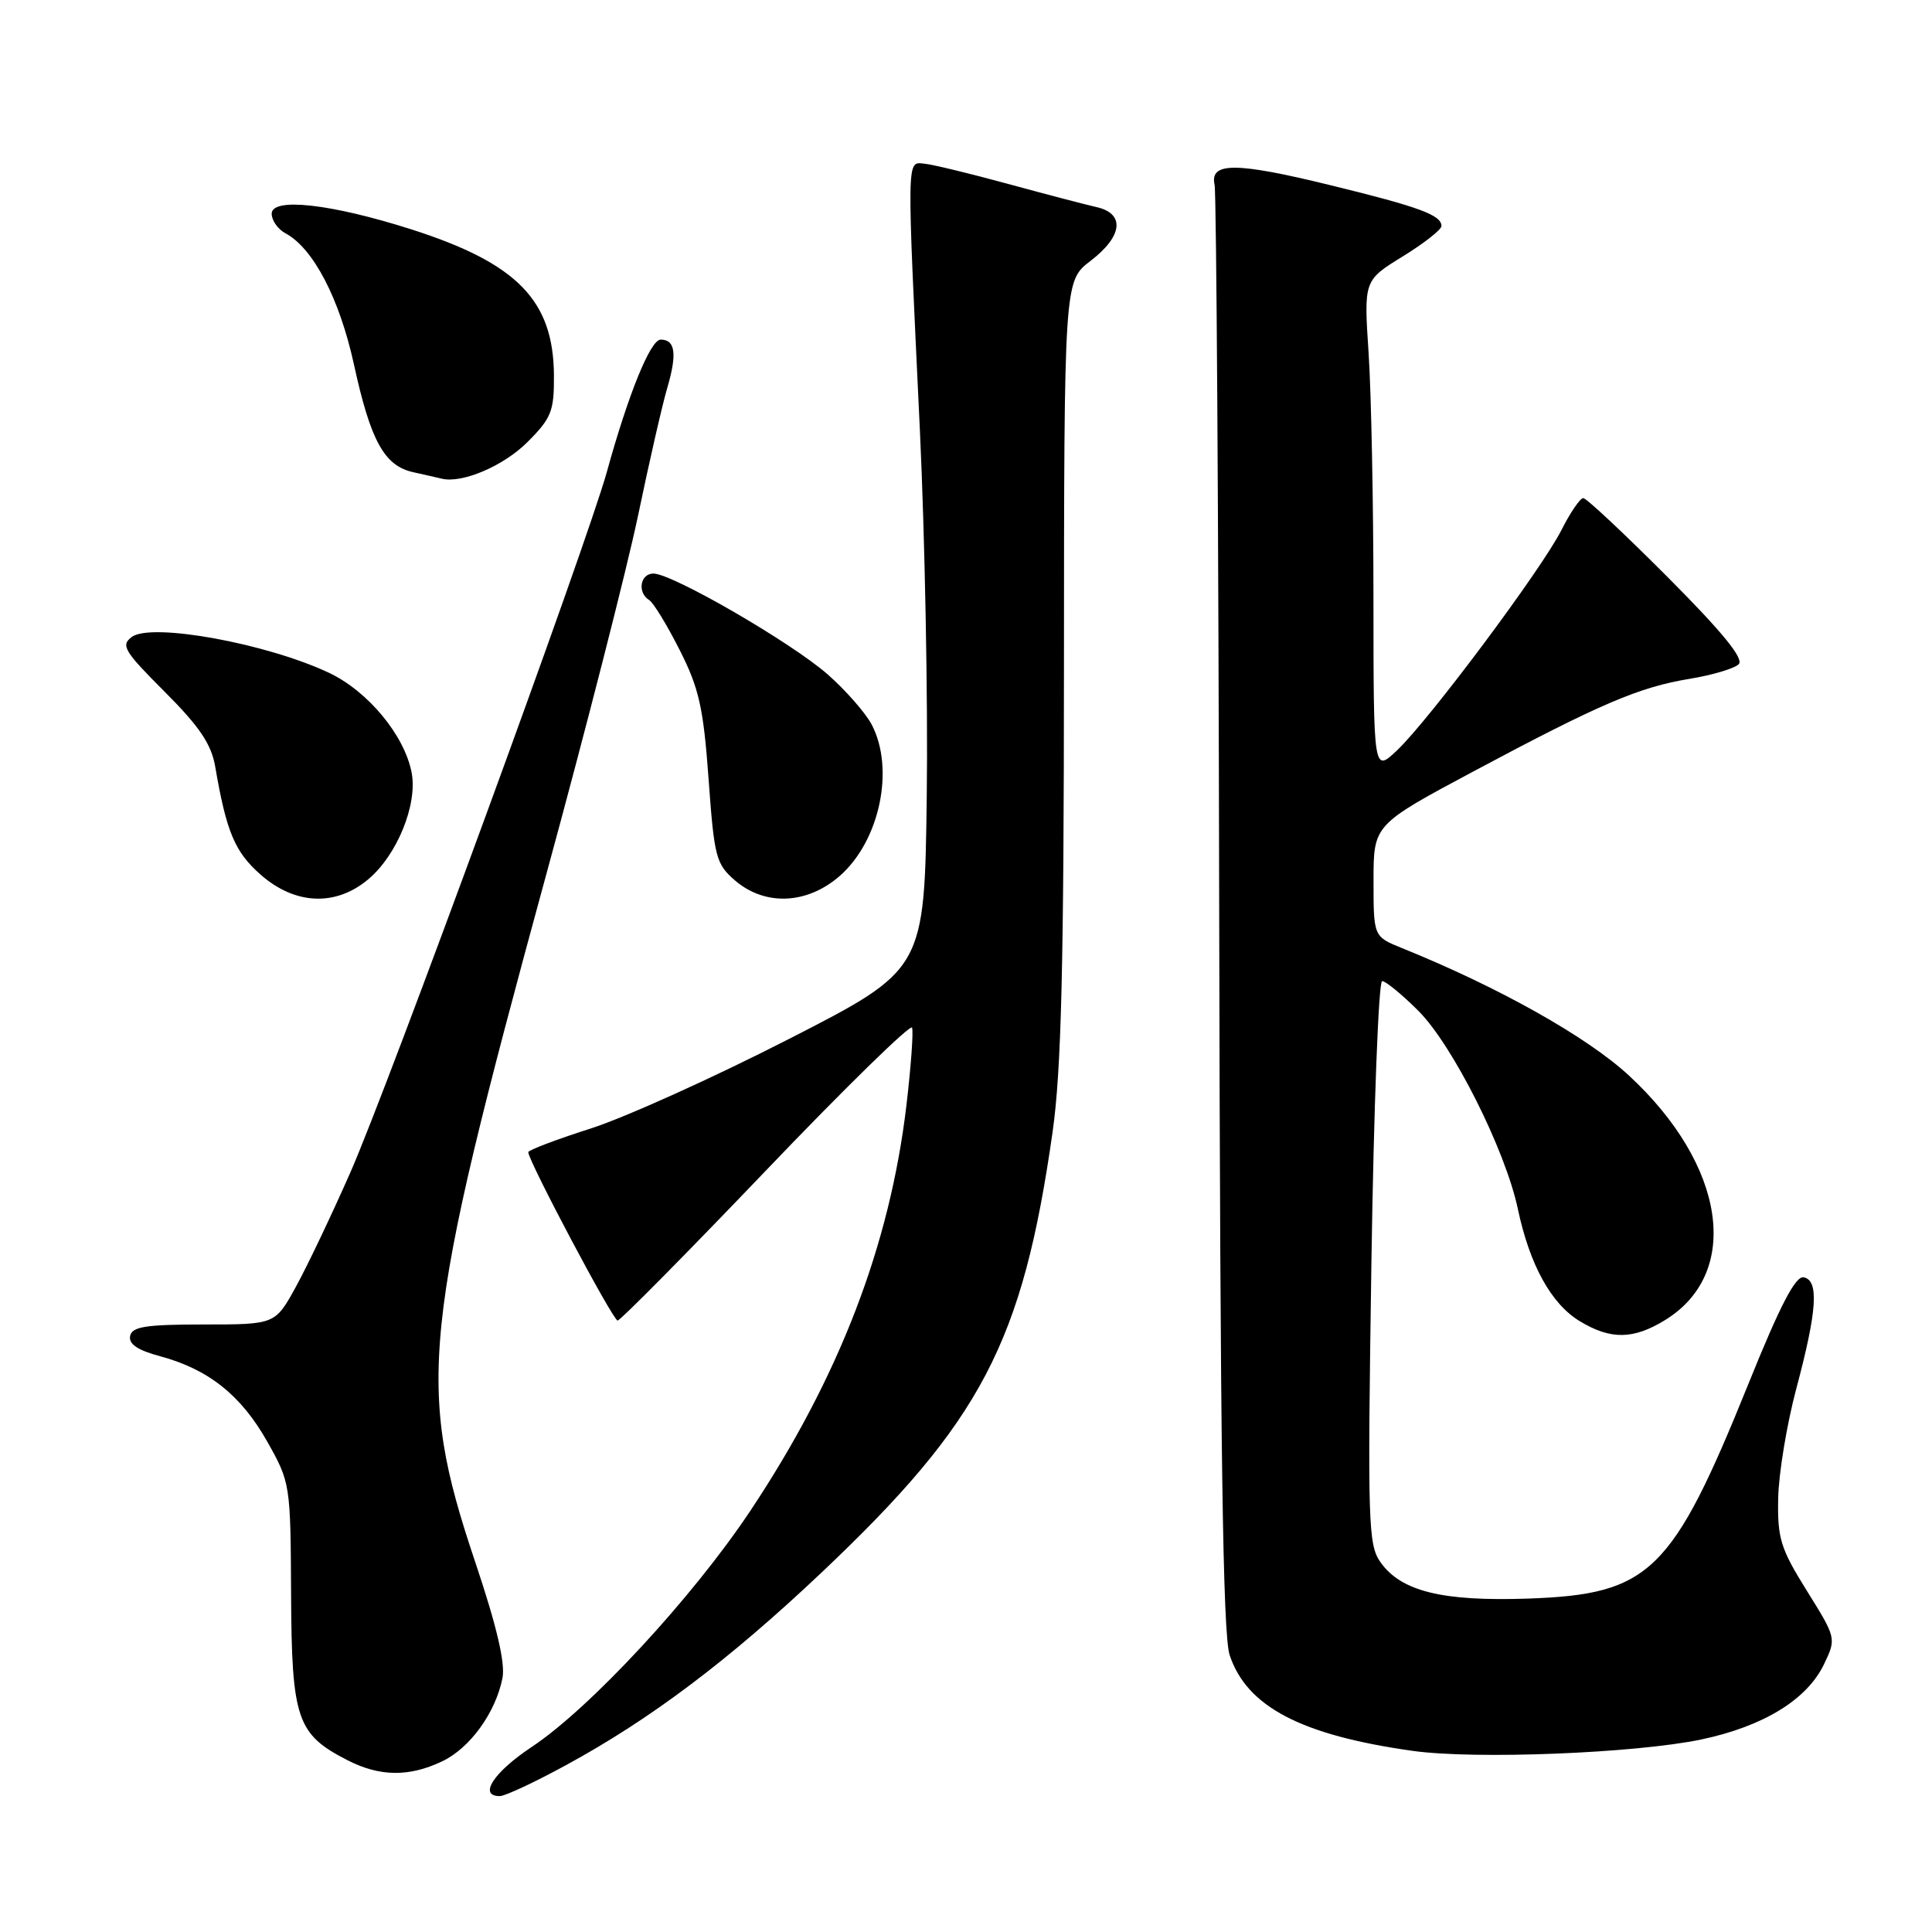 <?xml version="1.0" encoding="UTF-8" standalone="no"?>
<!DOCTYPE svg PUBLIC "-//W3C//DTD SVG 1.1//EN" "http://www.w3.org/Graphics/SVG/1.1/DTD/svg11.dtd" >
<svg xmlns="http://www.w3.org/2000/svg" xmlns:xlink="http://www.w3.org/1999/xlink" version="1.1" viewBox="0 0 256 256">
 <g >
 <path fill="currentColor"
d=" M 75.00 233.89 C 86.22 227.79 96.57 219.99 108.84 208.39 C 130.05 188.32 135.50 177.93 139.48 149.95 C 140.63 141.82 140.97 128.15 140.98 88.37 C 141.00 37.24 141.00 37.24 144.50 34.57 C 148.79 31.29 149.11 28.28 145.25 27.43 C 143.74 27.09 138.45 25.70 133.50 24.35 C 128.55 23.00 123.60 21.80 122.50 21.69 C 120.11 21.46 120.14 20.18 121.89 57.00 C 122.55 71.03 122.97 92.85 122.80 105.49 C 122.50 128.48 122.50 128.48 104.50 137.69 C 94.60 142.76 82.79 148.09 78.25 149.54 C 73.71 150.99 70.00 152.40 70.00 152.67 C 70.00 153.82 81.23 175.00 81.84 174.98 C 82.20 174.97 91.05 166.02 101.50 155.09 C 111.95 144.16 120.66 135.65 120.85 136.17 C 121.05 136.69 120.71 141.31 120.11 146.43 C 117.91 165.04 111.19 182.51 99.41 200.21 C 91.76 211.69 78.19 226.35 70.44 231.49 C 65.38 234.85 63.34 238.02 66.25 237.99 C 66.94 237.98 70.88 236.14 75.00 233.89 Z  M 58.58 233.39 C 62.26 231.65 65.66 226.96 66.58 222.36 C 66.97 220.38 65.83 215.49 62.97 206.98 C 55.09 183.51 55.81 176.54 72.39 115.84 C 77.60 96.78 83.06 75.40 84.54 68.34 C 86.01 61.28 87.75 53.66 88.41 51.42 C 89.74 46.90 89.49 45.00 87.54 45.00 C 86.19 45.00 83.26 52.21 80.42 62.50 C 77.85 71.84 51.43 143.99 46.43 155.34 C 43.97 160.93 40.72 167.75 39.21 170.50 C 36.46 175.50 36.46 175.50 27.00 175.50 C 19.31 175.50 17.49 175.79 17.24 177.03 C 17.03 178.10 18.26 178.92 21.22 179.71 C 27.61 181.43 31.94 184.87 35.40 191.00 C 38.47 196.44 38.50 196.66 38.57 211.27 C 38.65 227.81 39.33 229.81 46.07 233.25 C 50.34 235.43 54.21 235.47 58.58 233.39 Z  M 225.43 230.49 C 233.67 228.75 239.46 225.20 241.70 220.50 C 243.33 217.09 243.32 217.05 239.42 210.79 C 235.92 205.18 235.51 203.85 235.62 198.50 C 235.69 195.20 236.77 188.68 238.02 184.00 C 240.78 173.66 241.05 169.66 239.00 169.25 C 237.92 169.03 235.88 172.94 231.69 183.33 C 221.56 208.40 218.64 211.25 202.51 211.82 C 191.11 212.21 185.66 210.87 182.92 207.00 C 181.28 204.68 181.20 201.80 181.72 167.25 C 182.03 146.76 182.67 130.00 183.14 130.00 C 183.61 130.00 185.78 131.78 187.95 133.95 C 192.49 138.49 199.47 152.38 201.12 160.18 C 202.69 167.59 205.52 172.74 209.29 175.04 C 213.41 177.55 216.43 177.51 220.66 174.90 C 230.79 168.64 228.68 154.40 215.85 142.52 C 210.31 137.39 198.56 130.79 185.75 125.62 C 182.00 124.10 182.00 124.10 182.00 116.70 C 182.00 109.29 182.00 109.29 195.25 102.21 C 211.99 93.27 217.16 91.05 223.93 89.94 C 226.91 89.45 229.82 88.58 230.39 88.01 C 231.11 87.29 228.22 83.74 220.98 76.48 C 215.24 70.72 210.20 66.00 209.79 66.00 C 209.38 66.00 208.07 67.91 206.89 70.25 C 204.26 75.45 189.37 95.40 185.10 99.44 C 182.00 102.37 182.00 102.37 181.99 79.44 C 181.99 66.82 181.70 52.15 181.35 46.83 C 180.71 37.16 180.71 37.16 185.85 33.99 C 188.68 32.25 191.00 30.43 191.00 29.95 C 191.00 28.50 188.07 27.42 176.37 24.56 C 163.73 21.46 160.27 21.45 160.94 24.50 C 161.18 25.60 161.46 69.06 161.55 121.07 C 161.68 191.72 162.03 216.56 162.93 219.29 C 165.19 226.14 172.40 229.92 187.19 232.00 C 195.47 233.16 216.68 232.32 225.43 230.49 Z  M 48.81 116.50 C 52.61 113.31 55.34 106.61 54.55 102.41 C 53.62 97.46 48.76 91.58 43.57 89.14 C 35.31 85.25 20.09 82.48 17.48 84.39 C 15.97 85.50 16.42 86.26 21.82 91.66 C 26.43 96.27 28.01 98.61 28.52 101.60 C 30.00 110.25 31.12 112.90 34.55 115.91 C 39.11 119.91 44.49 120.14 48.81 116.50 Z  M 111.29 116.05 C 116.56 111.42 118.57 101.94 115.53 96.06 C 114.73 94.51 112.09 91.49 109.67 89.36 C 104.82 85.11 89.08 76.00 86.58 76.00 C 84.82 76.00 84.42 78.53 86.02 79.51 C 86.58 79.86 88.40 82.84 90.06 86.13 C 92.63 91.20 93.21 93.80 93.89 103.22 C 94.64 113.59 94.87 114.49 97.40 116.67 C 101.38 120.09 106.97 119.84 111.29 116.05 Z  M 69.88 58.59 C 73.06 55.41 73.43 54.49 73.40 49.77 C 73.35 39.81 68.54 34.88 54.50 30.39 C 43.86 27.00 36.00 26.12 36.00 28.32 C 36.00 29.21 36.82 30.37 37.82 30.91 C 41.51 32.88 44.99 39.56 46.91 48.34 C 49.11 58.43 50.93 61.73 54.76 62.57 C 56.27 62.90 57.95 63.29 58.50 63.42 C 61.21 64.10 66.70 61.76 69.88 58.59 Z "/>
</g>
</svg>